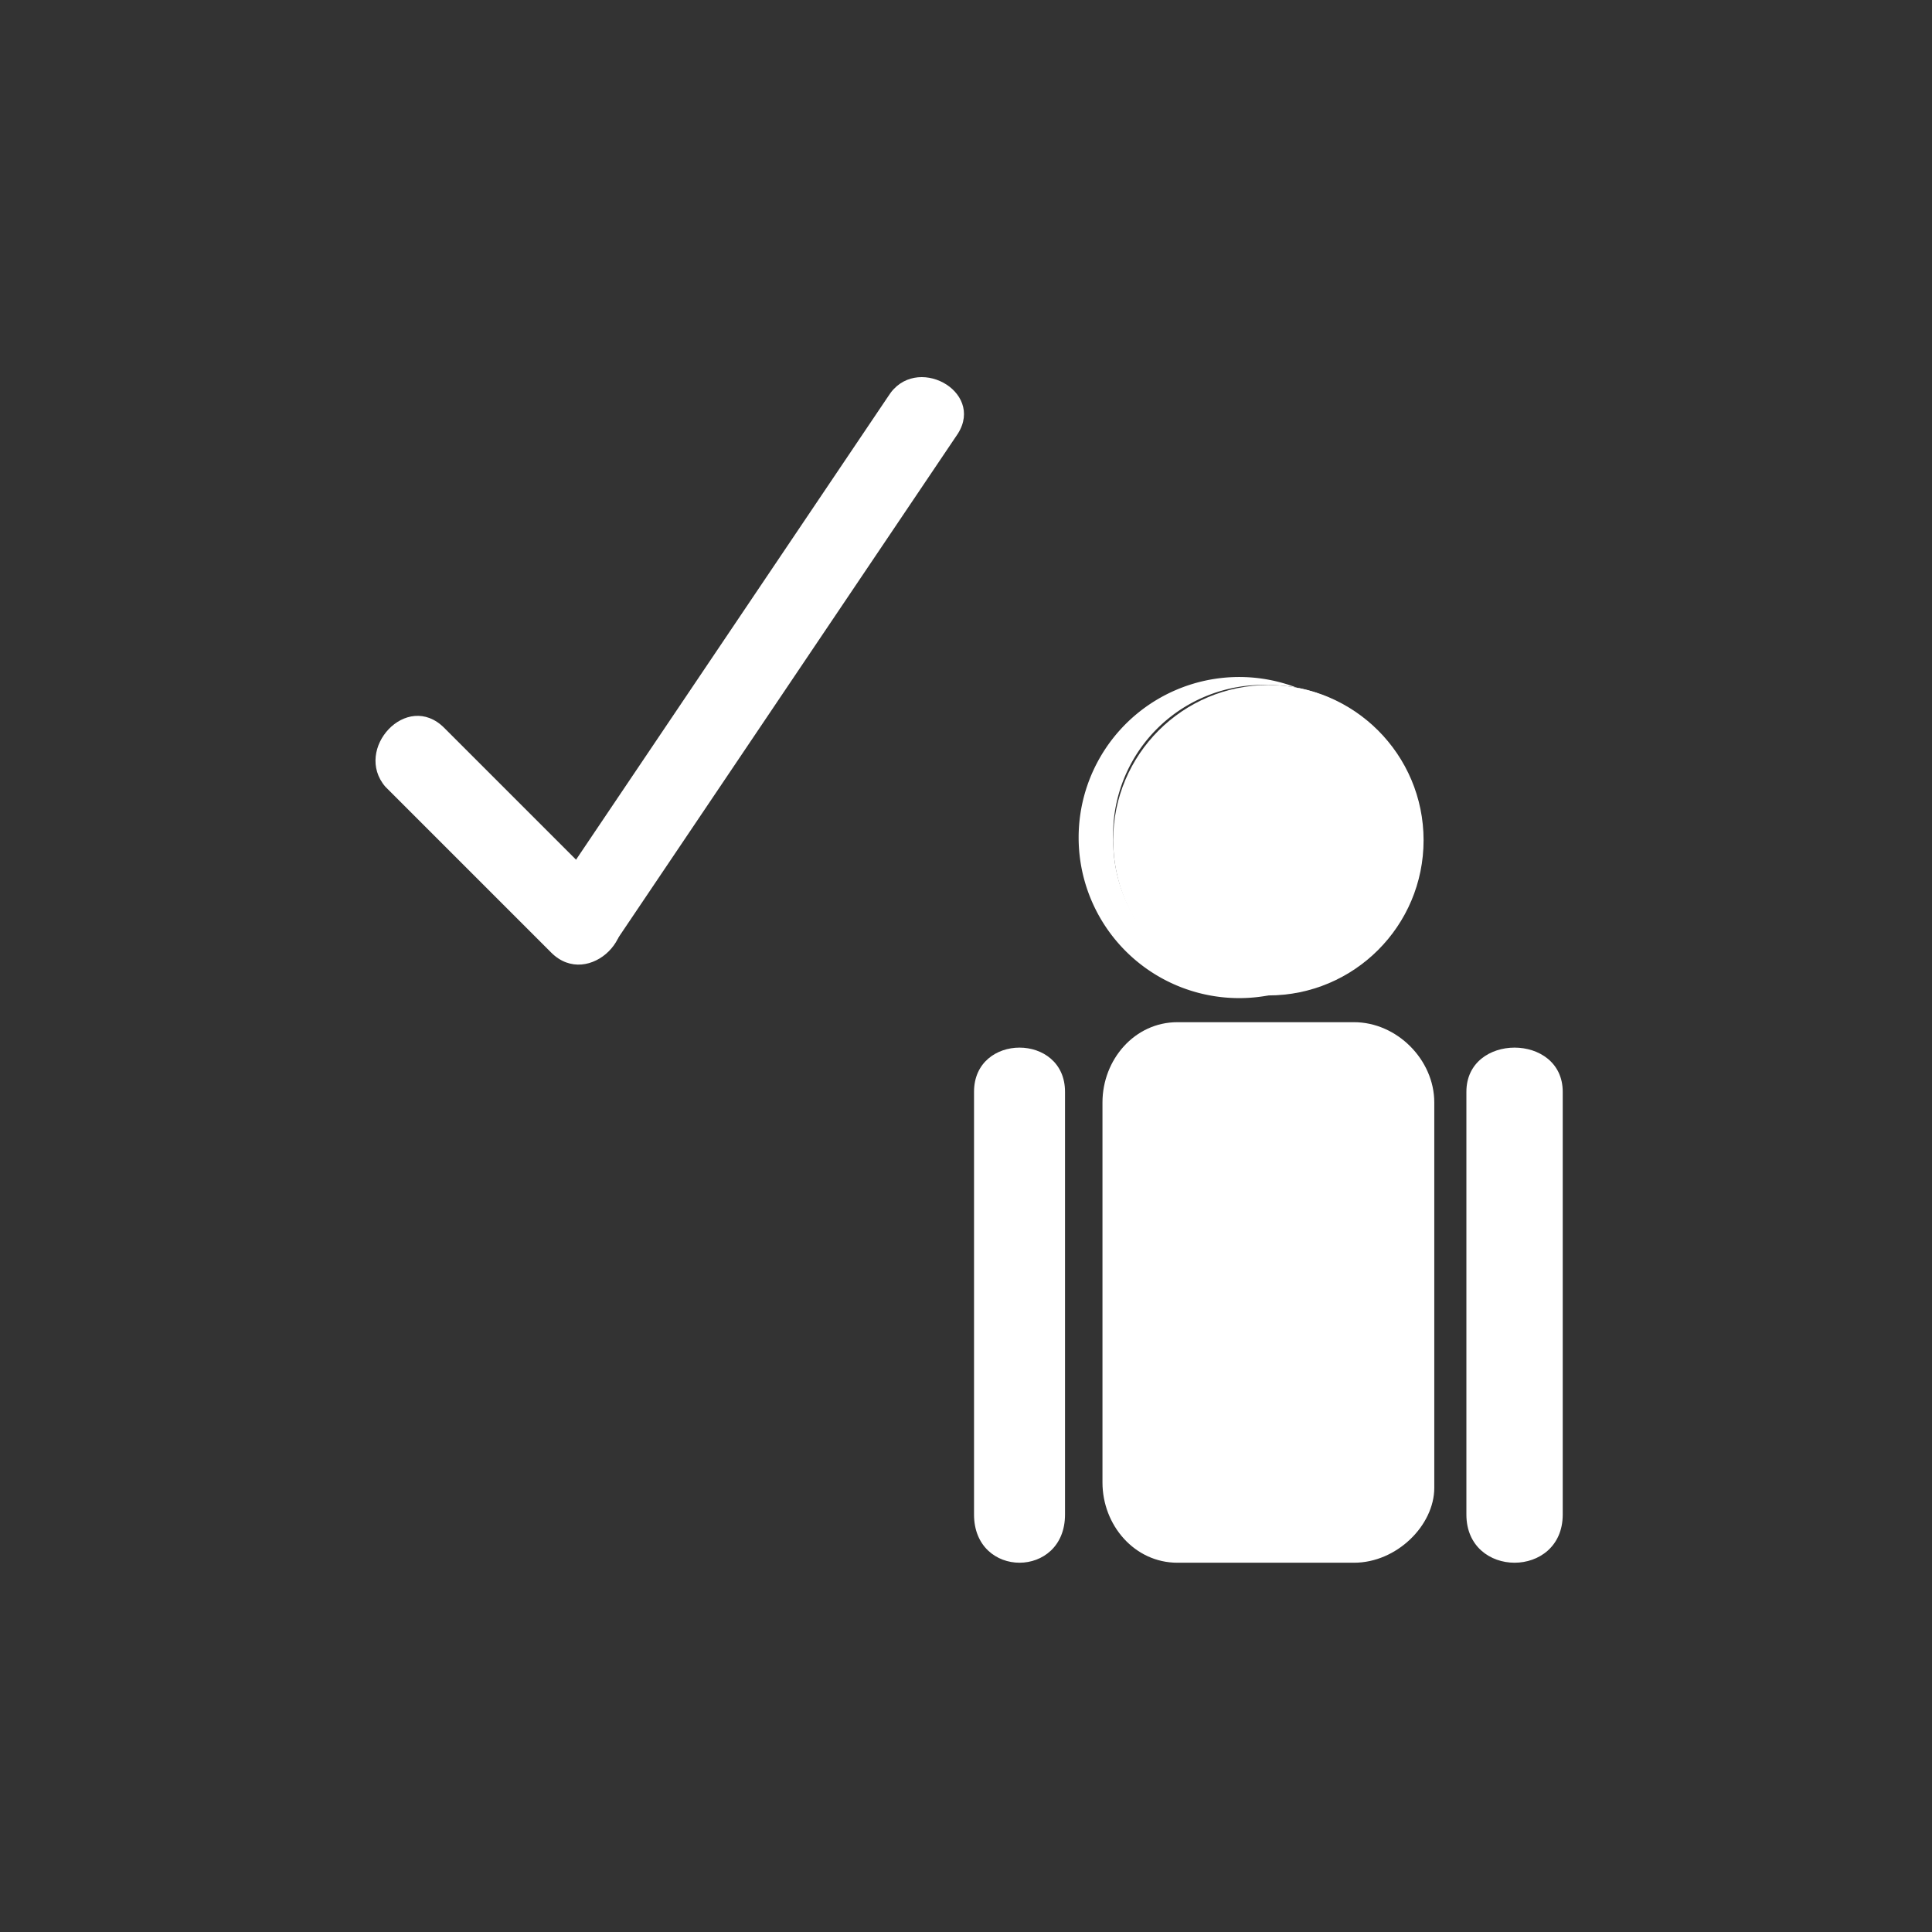 <svg xmlns="http://www.w3.org/2000/svg" width="361" height="361"><rect width="100%" height="100%" fill="#333333" stroke="none"/><g fill="#fff"><circle cx="237" cy="157" r="29"/><path d="M237 186a30 30 0 1 1 0-59 30 30 0 0 1 0 59zm0-58a28 28 0 0 0-29 29 28 28 0 0 0 29 28 28 28 0 0 0 28-28 28 28 0 0 0-28-29z"/></g><path d="M268 278c0 7-7 14-15 14h-33c-8 0-14-7-14-15v-71c0-8 6-15 14-15h33c8 0 15 7 15 15v71zm6-74v79c0 12 18 12 18 0v-79c0-11-18-11-18 0zm-92 0v79c0 12 17 12 17 0v-79c0-11-17-11-17 0zm-73-32l-31-30m36 25l-31-31c-7-7-17 4-11 11l31 31c7 7 18-4 11-11z" fill="#fff"/><path fill="#fff" d="M173 77l-64 96m57-99l-64 95c-5 8 8 15 13 7l64-95c5-8-8-15-13-7z"/></svg>
